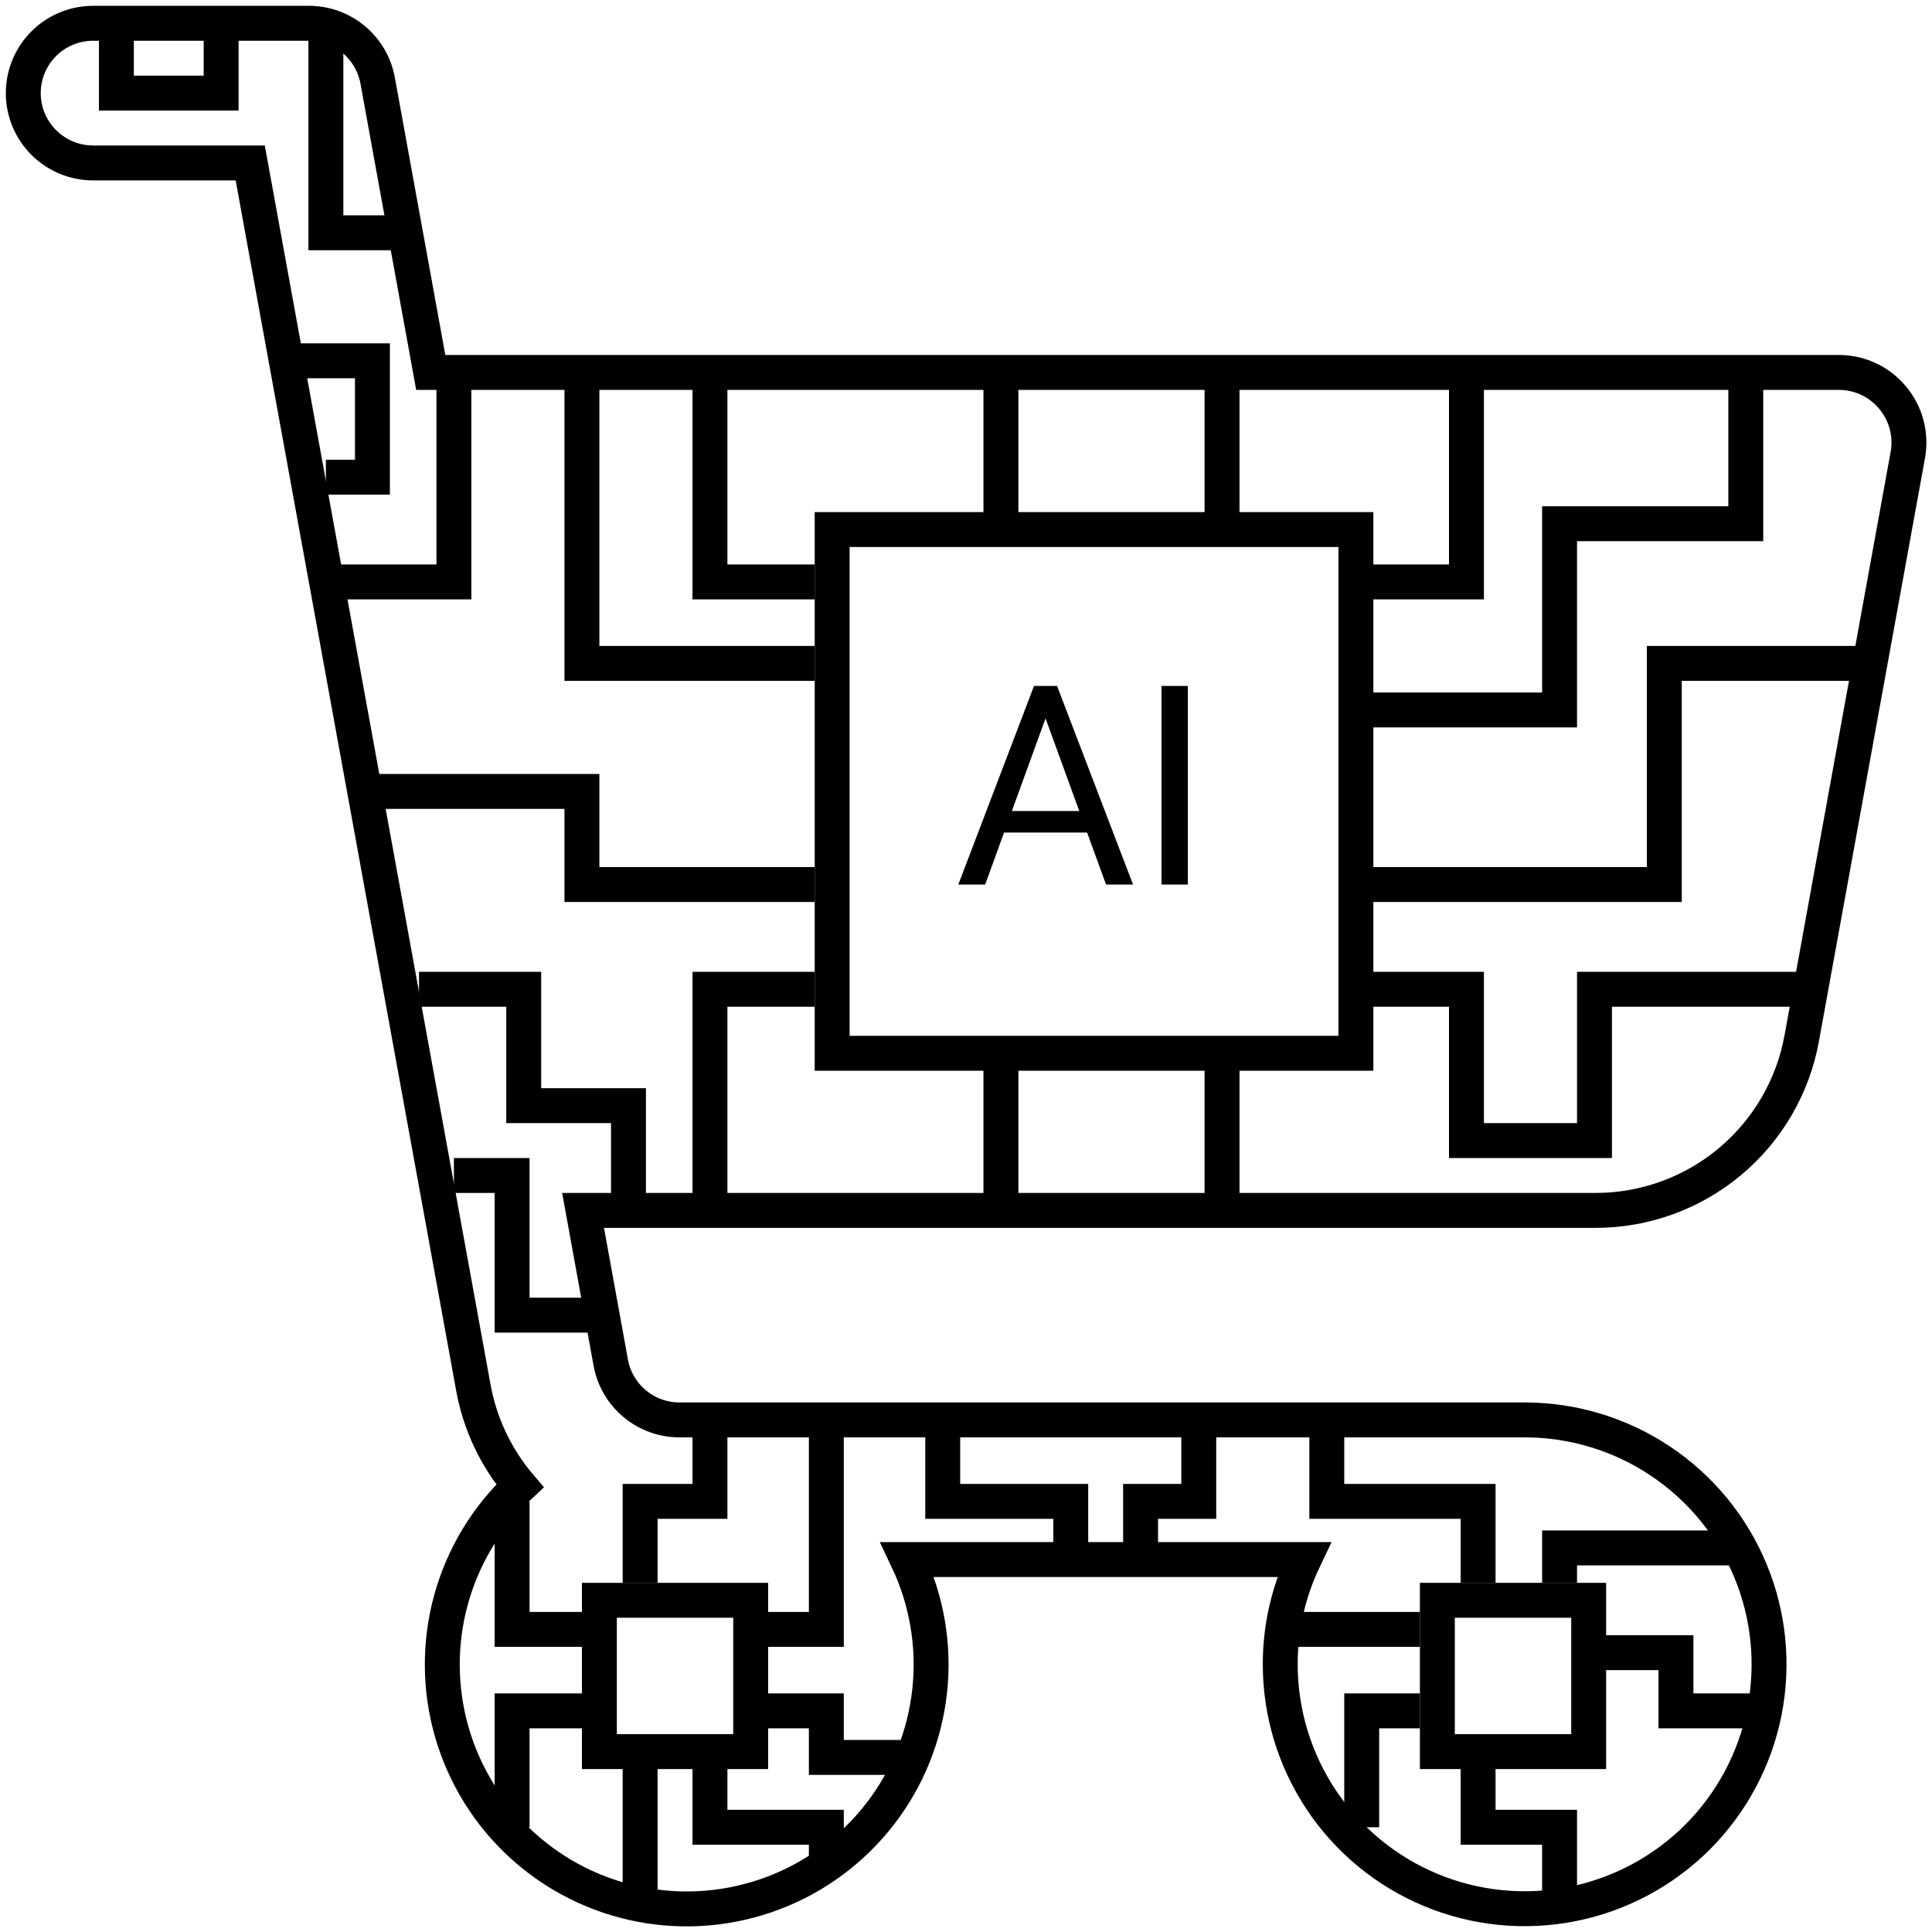 <svg width="83" height="83" viewBox="0 0 83 83" fill="none" xmlns="http://www.w3.org/2000/svg">
<path d="M81.302 17.076C81.021 16.739 80.669 16.468 80.271 16.282C79.873 16.096 79.439 16 79 16H18.505L16.225 3.464C16.099 2.772 15.735 2.147 15.196 1.697C14.657 1.247 13.976 1 13.274 1H4C3.204 1 2.441 1.316 1.879 1.879C1.316 2.441 1 3.204 1 4C1 4.796 1.316 5.559 1.879 6.121C2.441 6.684 3.204 7 4 7H10.75L20.335 59.609C20.617 61.169 21.307 62.627 22.334 63.835C20.916 65.159 19.893 66.849 19.378 68.719C18.863 70.589 18.876 72.565 19.415 74.428C19.954 76.29 20.999 77.968 22.433 79.273C23.867 80.579 25.635 81.462 27.54 81.824C29.445 82.186 31.414 82.013 33.227 81.325C35.04 80.637 36.627 79.46 37.812 77.925C38.998 76.39 39.734 74.556 39.941 72.628C40.148 70.7 39.816 68.751 38.984 67H56.016C55.345 68.405 54.998 69.943 55 71.5C55 73.577 55.616 75.607 56.77 77.334C57.923 79.06 59.563 80.406 61.482 81.201C63.4 81.996 65.512 82.203 67.548 81.798C69.585 81.393 71.456 80.393 72.925 78.925C74.393 77.456 75.393 75.585 75.798 73.548C76.203 71.512 75.996 69.4 75.201 67.482C74.406 65.563 73.06 63.923 71.334 62.77C69.607 61.616 67.577 61 65.5 61H29.189C28.486 61 27.806 60.753 27.267 60.303C26.727 59.853 26.363 59.227 26.238 58.536L25.049 52H68.549C70.656 52 72.697 51.26 74.315 49.909C75.933 48.558 77.026 46.682 77.403 44.609L81.963 19.536C82.04 19.103 82.021 18.658 81.906 18.233C81.793 17.808 81.586 17.413 81.302 17.076Z" stroke="black" stroke-width="1.5"/>
<rect x="35.75" y="22.75" width="22.5" height="22.5" stroke="black" stroke-width="1.5"/>
<path d="M35 28.5H25V16.5M14 25H19.5V16.5M43 16.5V22.5M52.5 16.5V22.5M58.5 30.5H67V22.5H75V16.5M58.5 38H67H71.5V28.5H80M35 38H25V34H16M30.5 16.5V25H35M63 16.5V25H58.5M58.5 42.5H63V49H68.5V42.5H77.5M52.5 45.5V51.5M43 45.5V51.5M35 42.5H30.5V51.5M18 42.5H22.5V47.5H27V51.5" stroke="black" stroke-width="1.5"/>
<rect x="25.75" y="68.75" width="6.5" height="6.5" stroke="black" stroke-width="1.5"/>
<rect x="61.75" y="68.75" width="6.5" height="6.5" stroke="black" stroke-width="1.5"/>
<path d="M5 1V4H9.5V1M14 1V10H17.5M12.5 15.5H16V20.5H14M19.5 50.5H22V56.5H26M26 70H22V64.5M27.5 68V64.5H30.5V61.5M32.5 70H35.5V61.5M30.5 75.5V78.5H35.5V80M32.5 73.5H35.5V75.5H39M26 73.5H22V78.5M27.5 75.5V81.5M40.5 61.5V64.5H46V66.5M51.5 61.5V64.5H49V66.5M61 70H55.5M63.5 68V64.5H57V61.5M67 68V66.5H74.5M61 73.5H58.5V78.5M63.5 75.5V78.5H67V81.5M68.5 71H72V73.5H76" stroke="black" stroke-width="1.5"/>
<path d="M45.148 30.225L42.324 38H41.17L44.422 29.469H45.166L45.148 30.225ZM47.516 38L44.685 30.225L44.668 29.469H45.412L48.676 38H47.516ZM47.369 34.842V35.768H42.576V34.842H47.369ZM51.031 29.469V38H49.9V29.469H51.031Z" fill="black"/>
</svg>
